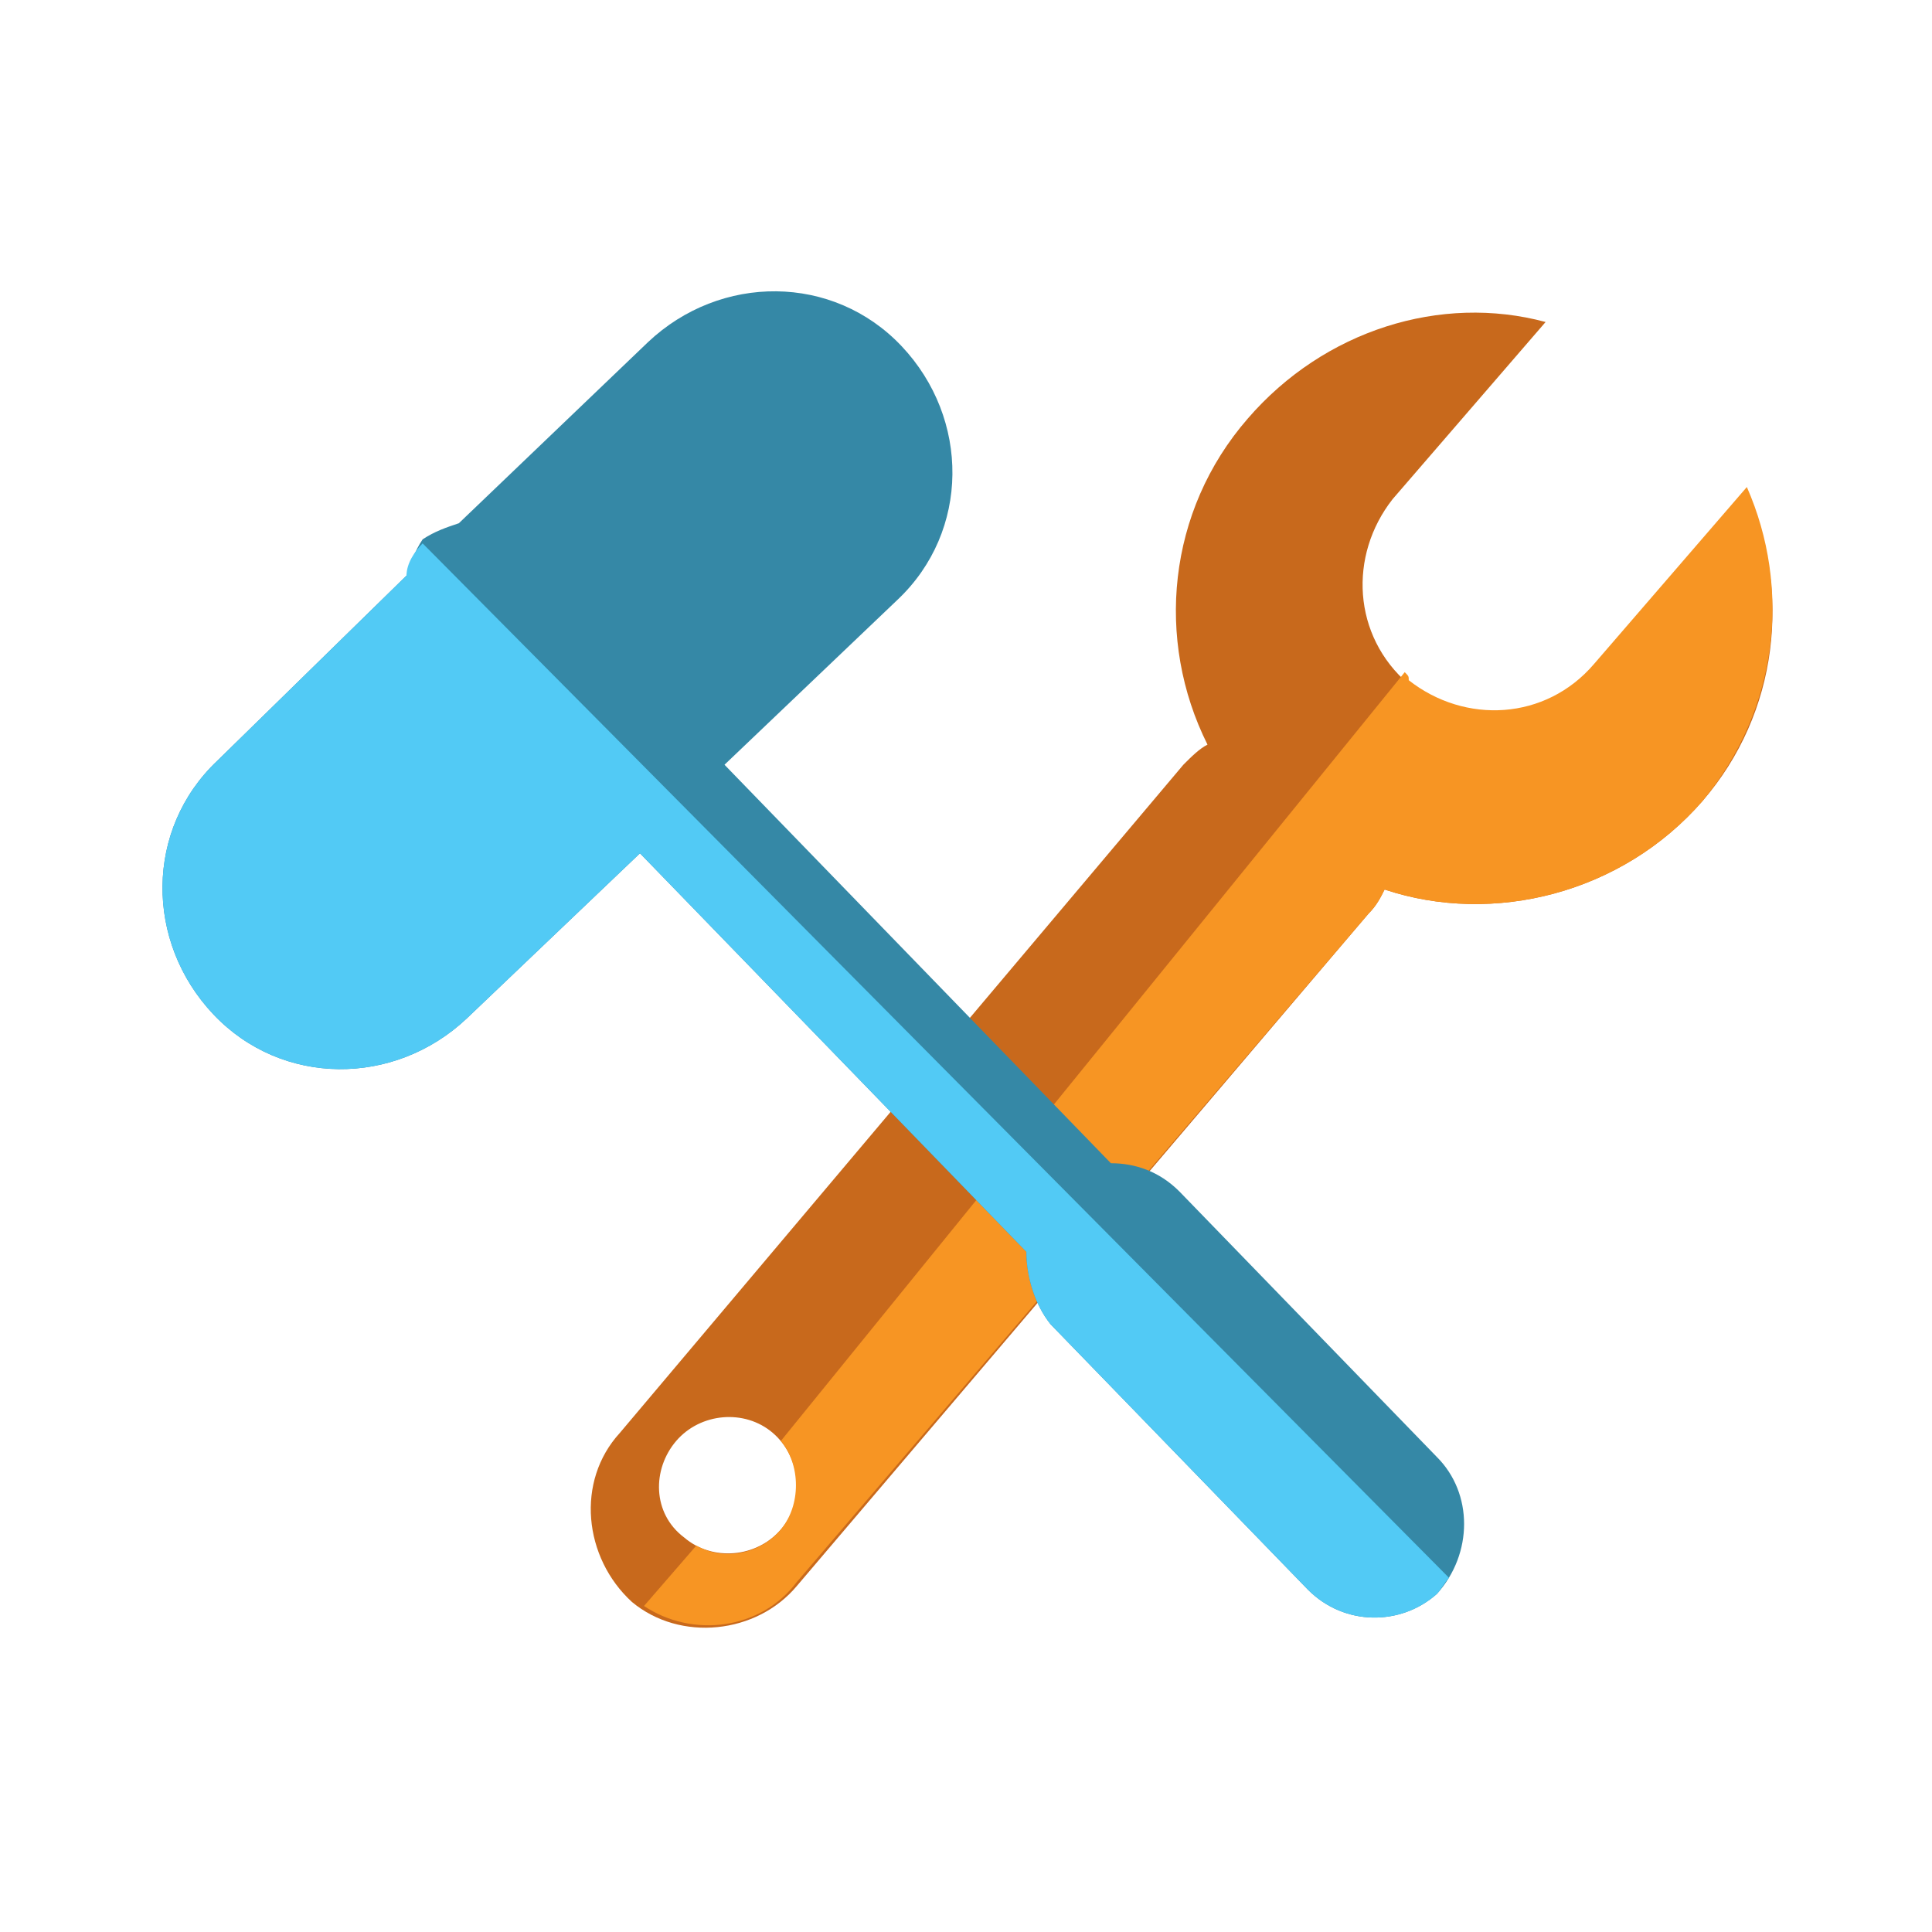 <?xml version="1.0" encoding="utf-8"?>
<!-- Generator: Adobe Illustrator 15.0.0, SVG Export Plug-In  -->
<!DOCTYPE svg PUBLIC "-//W3C//DTD SVG 1.1//EN" "http://www.w3.org/Graphics/SVG/1.1/DTD/svg11.dtd">
<svg version="1.1"
	 xmlns="http://www.w3.org/2000/svg" xmlns:xlink="http://www.w3.org/1999/xlink" xmlns:a="http://ns.adobe.com/AdobeSVGViewerExtensions/3.0/"
	 x="0px" y="0px" width="48px" height="48px" viewBox="-4 -7.2 48 48" enable-background="new -4 -7.2 48 48" xml:space="preserve">
<defs>
</defs>
<path fill="#C8691C" d="M15.8,32.2L30,15.5c0.2-0.2,0.3-0.4,0.4-0.6c2.7,0.9,5.9,0.1,7.9-2.2c1.9-2.2,2.2-5.2,1.1-7.7l-3.8,4.4
	c-1.2,1.4-3.2,1.5-4.6,0.4c-1.4-1.2-1.5-3.2-0.4-4.6l3.8-4.4c-2.6-0.7-5.5,0.2-7.4,2.4c-2,2.3-2.3,5.5-1,8.1
	c-0.2,0.1-0.4,0.3-0.6,0.5L11.4,28.4c-1.1,1.2-0.9,3.1,0.3,4.2C12.9,33.6,14.8,33.4,15.8,32.2z M12.8,28.6c0.6-0.7,1.7-0.8,2.4-0.2
	c0.7,0.6,0.8,1.7,0.2,2.4c-0.6,0.7-1.7,0.8-2.4,0.2C12.2,30.4,12.2,29.3,12.8,28.6z"/>
<path fill="#F79523" d="M39.4,4.9l-3.8,4.4c-1.2,1.4-3.2,1.5-4.6,0.4C31,9.6,31,9.6,30.9,9.5L15.4,28.6c0.5,0.6,0.5,1.6,0,2.2
	c-0.5,0.6-1.4,0.8-2.1,0.4L12,32.7c1.2,0.8,2.9,0.6,3.8-0.6L30,15.5c0.2-0.2,0.3-0.4,0.4-0.6c2.7,0.9,5.9,0.1,7.9-2.2
	C40.2,10.4,40.5,7.4,39.4,4.9z"/>
<path fill="#3588A6" d="M31.7,29l-6.4-6.6c-0.5-0.5-1.1-0.7-1.7-0.7L14,11.8l4.3-4.1c1.8-1.7,1.8-4.5,0.1-6.3
	c-1.7-1.8-4.5-1.8-6.3-0.1L7.4,5.8C7.1,5.9,6.8,6,6.5,6.2C6.3,6.5,6.2,6.8,6.1,7.1l-4.7,4.6c-1.8,1.7-1.8,4.5-0.1,6.3
	c1.7,1.8,4.5,1.8,6.3,0.1l4.3-4.1l9.6,9.9c0,0.6,0.2,1.3,0.6,1.8l6.4,6.6c0.9,0.9,2.3,0.9,3.2,0.1C32.6,31.4,32.6,29.9,31.7,29z"/>
<path fill="#52CAF5" d="M6.5,6.3C6.3,6.5,6.1,6.8,6.1,7.1l-4.7,4.6c-1.8,1.7-1.8,4.5-0.1,6.3c1.7,1.8,4.5,1.8,6.3,0.1l4.3-4.1
	l9.6,9.9c0,0.6,0.2,1.3,0.6,1.8l6.4,6.6c0.9,0.9,2.3,0.9,3.2,0.1c0.1-0.1,0.2-0.3,0.3-0.4L6.5,6.3z"/>
</svg>
